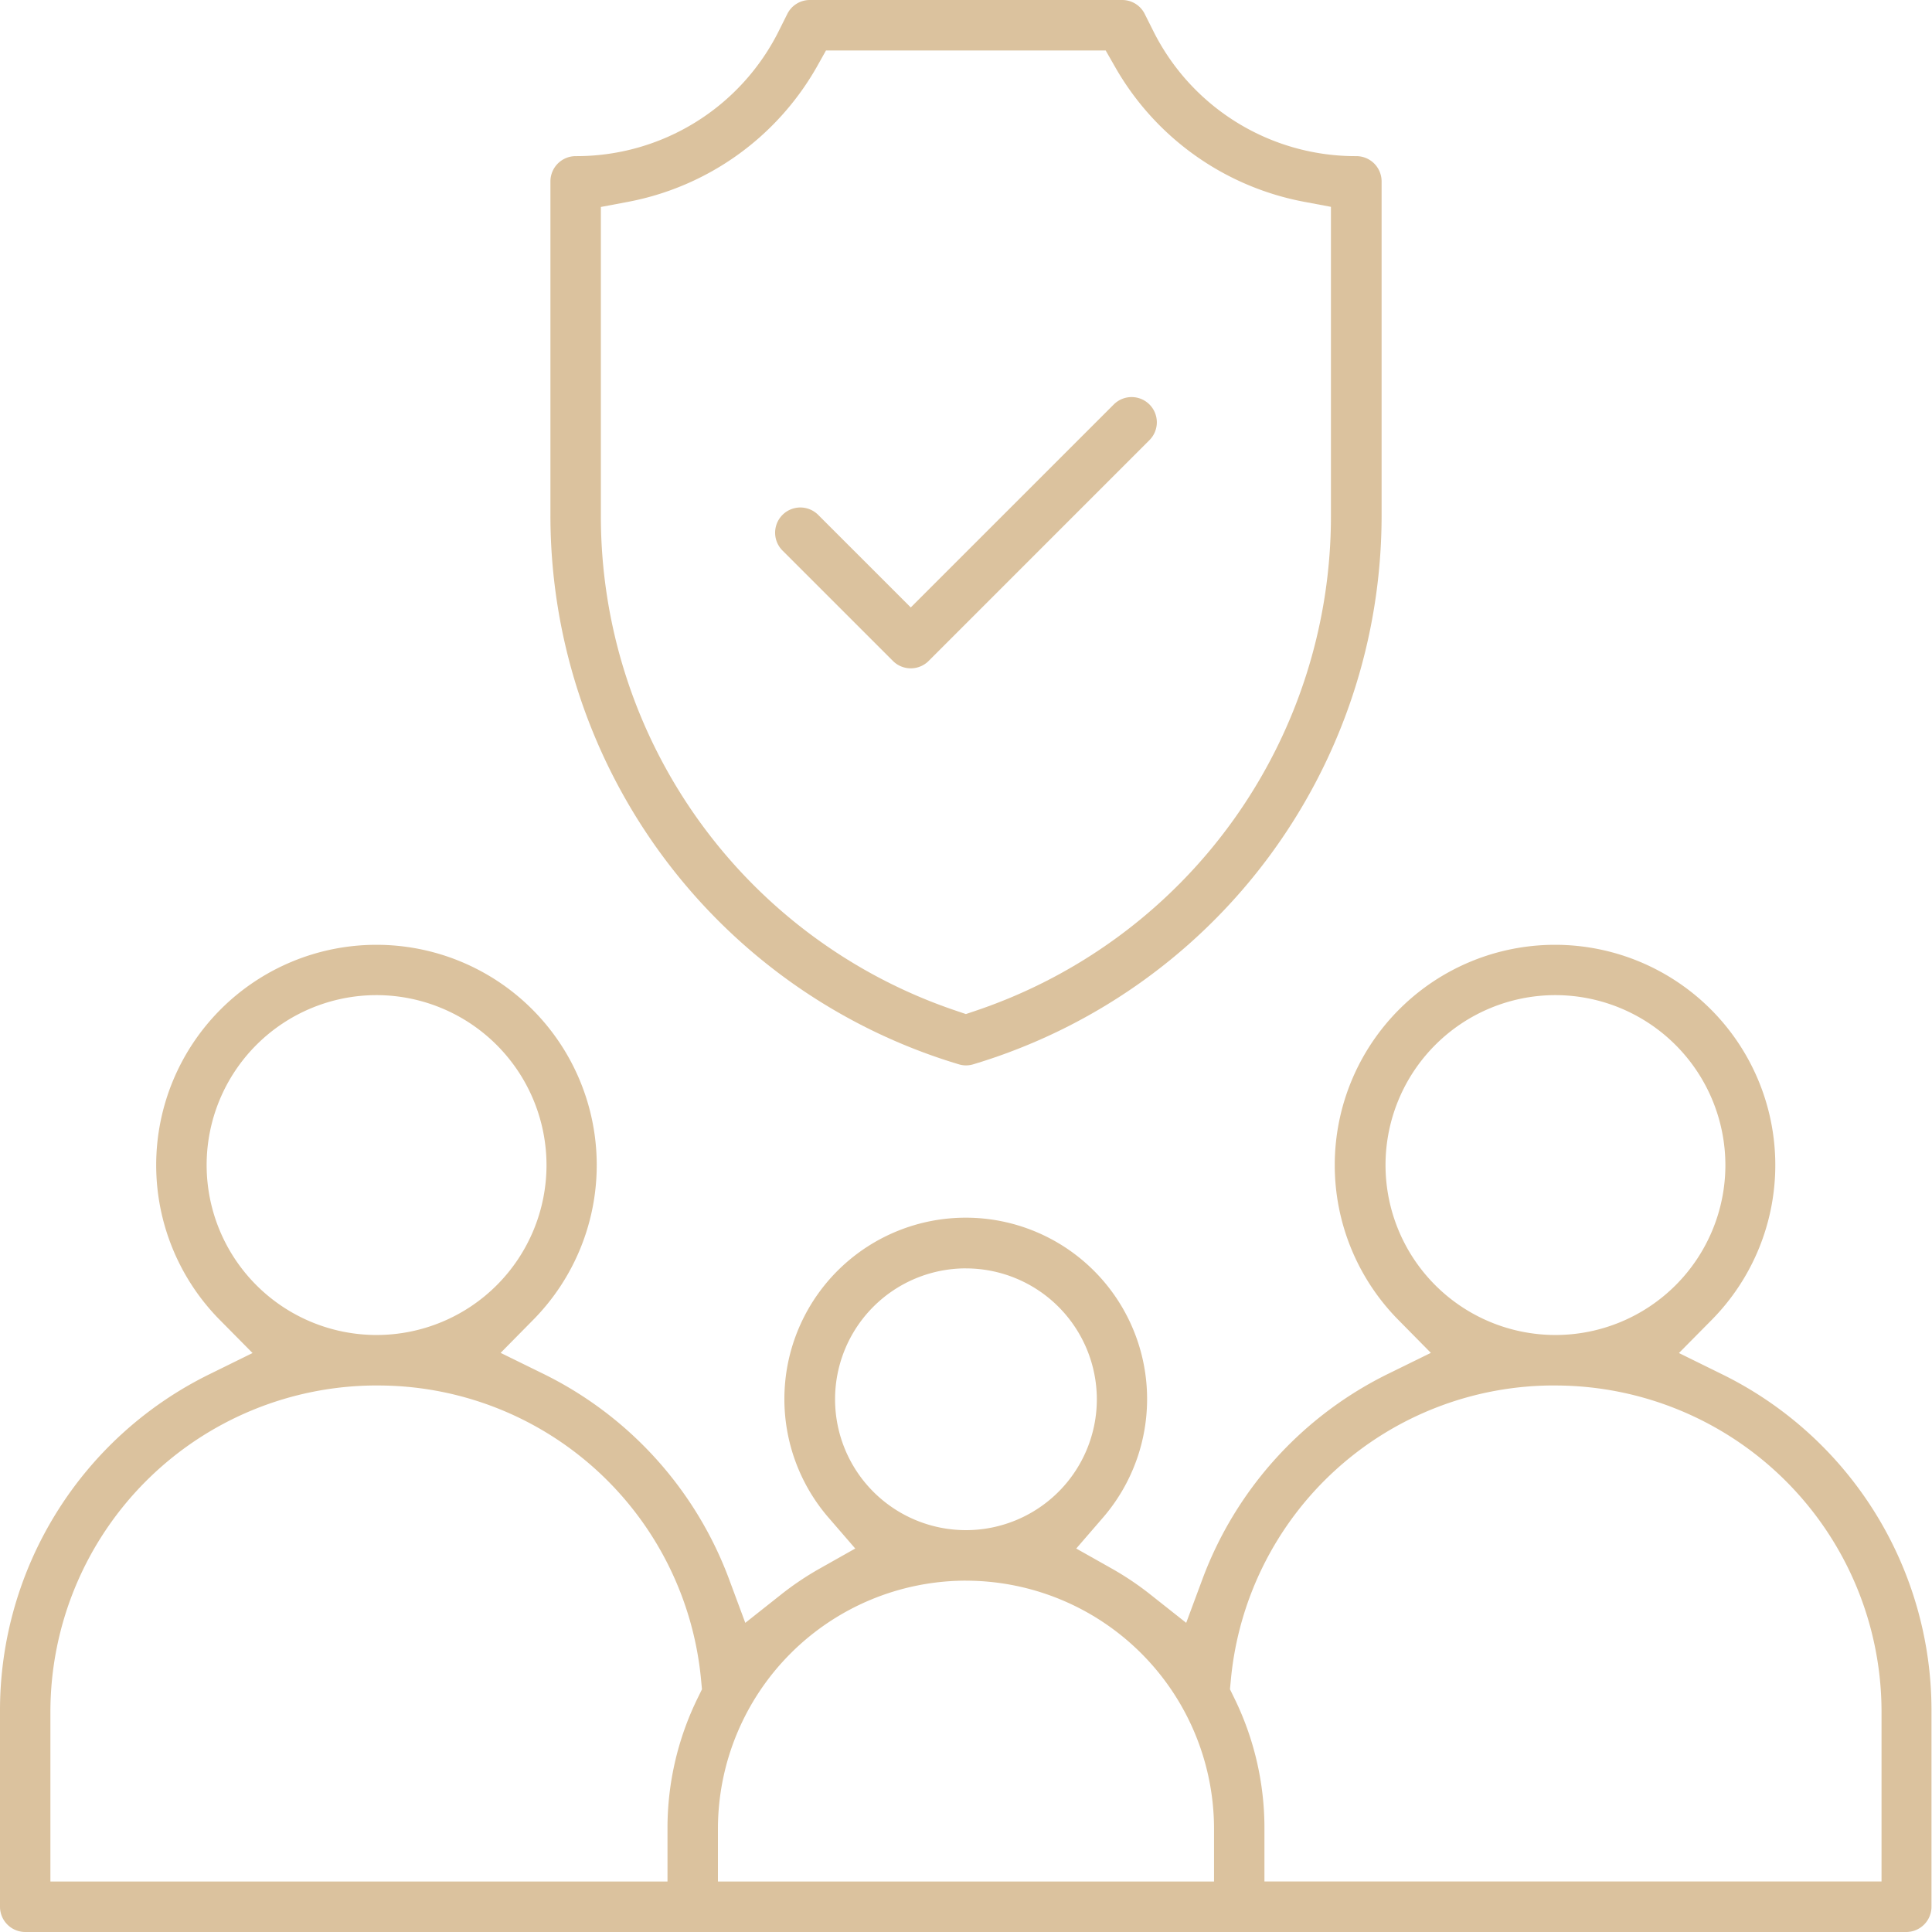 <svg xmlns="http://www.w3.org/2000/svg" width="60.519" height="60.519" viewBox="0 0 60.519 60.519">
  <g id="sec-4-1" transform="translate(-360 -2660.997)">
    <g id="Group_115" data-name="Group 115" transform="translate(191.999 1668.006)">
      <g id="Group_112" data-name="Group 112" transform="translate(185.242 992.991)">
        <path id="Path_203" data-name="Path 203" d="M204.427,1026.364a.777.777,0,0,1-.225-.034,17.947,17.947,0,0,1-12.792-17.192V998.672a.791.791,0,0,1,.79-.79,7.086,7.086,0,0,0,6.372-3.938l.258-.516a.786.786,0,0,1,.707-.437h9.782a.786.786,0,0,1,.707.437l.259.516a7.083,7.083,0,0,0,6.371,3.938.791.791,0,0,1,.79.79v10.466a17.948,17.948,0,0,1-12.791,17.192A.8.8,0,0,1,204.427,1026.364ZM199.746,995.1a8.652,8.652,0,0,1-5.906,4.214l-.85.16v9.669a16.347,16.347,0,0,0,11.1,15.5l.334.113.335-.113a16.347,16.347,0,0,0,11.1-15.5V999.47l-.85-.16a8.653,8.653,0,0,1-5.906-4.213l-.3-.525h-8.761Z" transform="translate(-191.409 -992.991)" fill="#dbc29e"/>
      </g>
      <g id="Group_113" data-name="Group 113" transform="translate(192.282 1005.428)">
        <path id="Path_204" data-name="Path 204" d="M205.216,1018.375a.787.787,0,0,1-.559-.231l-3.459-3.458a.79.79,0,0,1,1.117-1.118l2.9,2.9,6.359-6.358a.79.79,0,0,1,1.118,1.117l-6.917,6.917A.789.789,0,0,1,205.216,1018.375Z" transform="translate(-200.967 -1009.877)" fill="#dbc29e"/>
      </g>
      <g id="Group_114" data-name="Group 114" transform="translate(168.001 1022.582)">
        <path id="Path_205" data-name="Path 205" d="M168.791,1064.094a.792.792,0,0,1-.79-.791v-6.113a11.732,11.732,0,0,1,6.611-10.592l1.3-.64-1.021-1.032a6.9,6.9,0,1,1,9.812-.007l-1.02,1.034,1.3.638a11.718,11.718,0,0,1,5.864,6.473l.5,1.346,1.126-.891a9.342,9.342,0,0,1,1.206-.81l1.112-.627-.835-.966a5.681,5.681,0,1,1,8.593,0l-.835.966,1.112.627a9.343,9.343,0,0,1,1.206.81l1.126.891.5-1.346a11.718,11.718,0,0,1,5.864-6.473l1.3-.638-1.02-1.034a6.9,6.9,0,1,1,9.812.007l-1.021,1.032,1.3.64a11.732,11.732,0,0,1,6.611,10.592v6.113a.792.792,0,0,1-.79.791Zm47.933-17.12a10.165,10.165,0,0,0-10.167,9.222l-.028.294.13.266a9.236,9.236,0,0,1,.95,4.1v1.655h19.33v-5.323A10.227,10.227,0,0,0,216.724,1046.975Zm-18.465,6.114a7.778,7.778,0,0,0-7.769,7.769v1.655H206.03v-1.655A7.778,7.778,0,0,0,198.26,1053.089Zm-18.464-6.114a10.227,10.227,0,0,0-10.215,10.215v5.323h19.33v-1.655a9.237,9.237,0,0,1,.95-4.1l.13-.266-.028-.294A10.165,10.165,0,0,0,179.8,1046.975Zm18.464-3.668a4.1,4.1,0,1,0,4.1,4.1A4.105,4.105,0,0,0,198.26,1043.307Zm18.465-8.559a5.323,5.323,0,1,0,5.324,5.323A5.33,5.33,0,0,0,216.724,1034.747Zm-36.928,0a5.323,5.323,0,1,0,5.324,5.323A5.33,5.33,0,0,0,179.8,1034.747Z" transform="translate(-168.001 -1033.166)" fill="#dbc29e"/>
      </g>
    </g>
  </g>
</svg>
